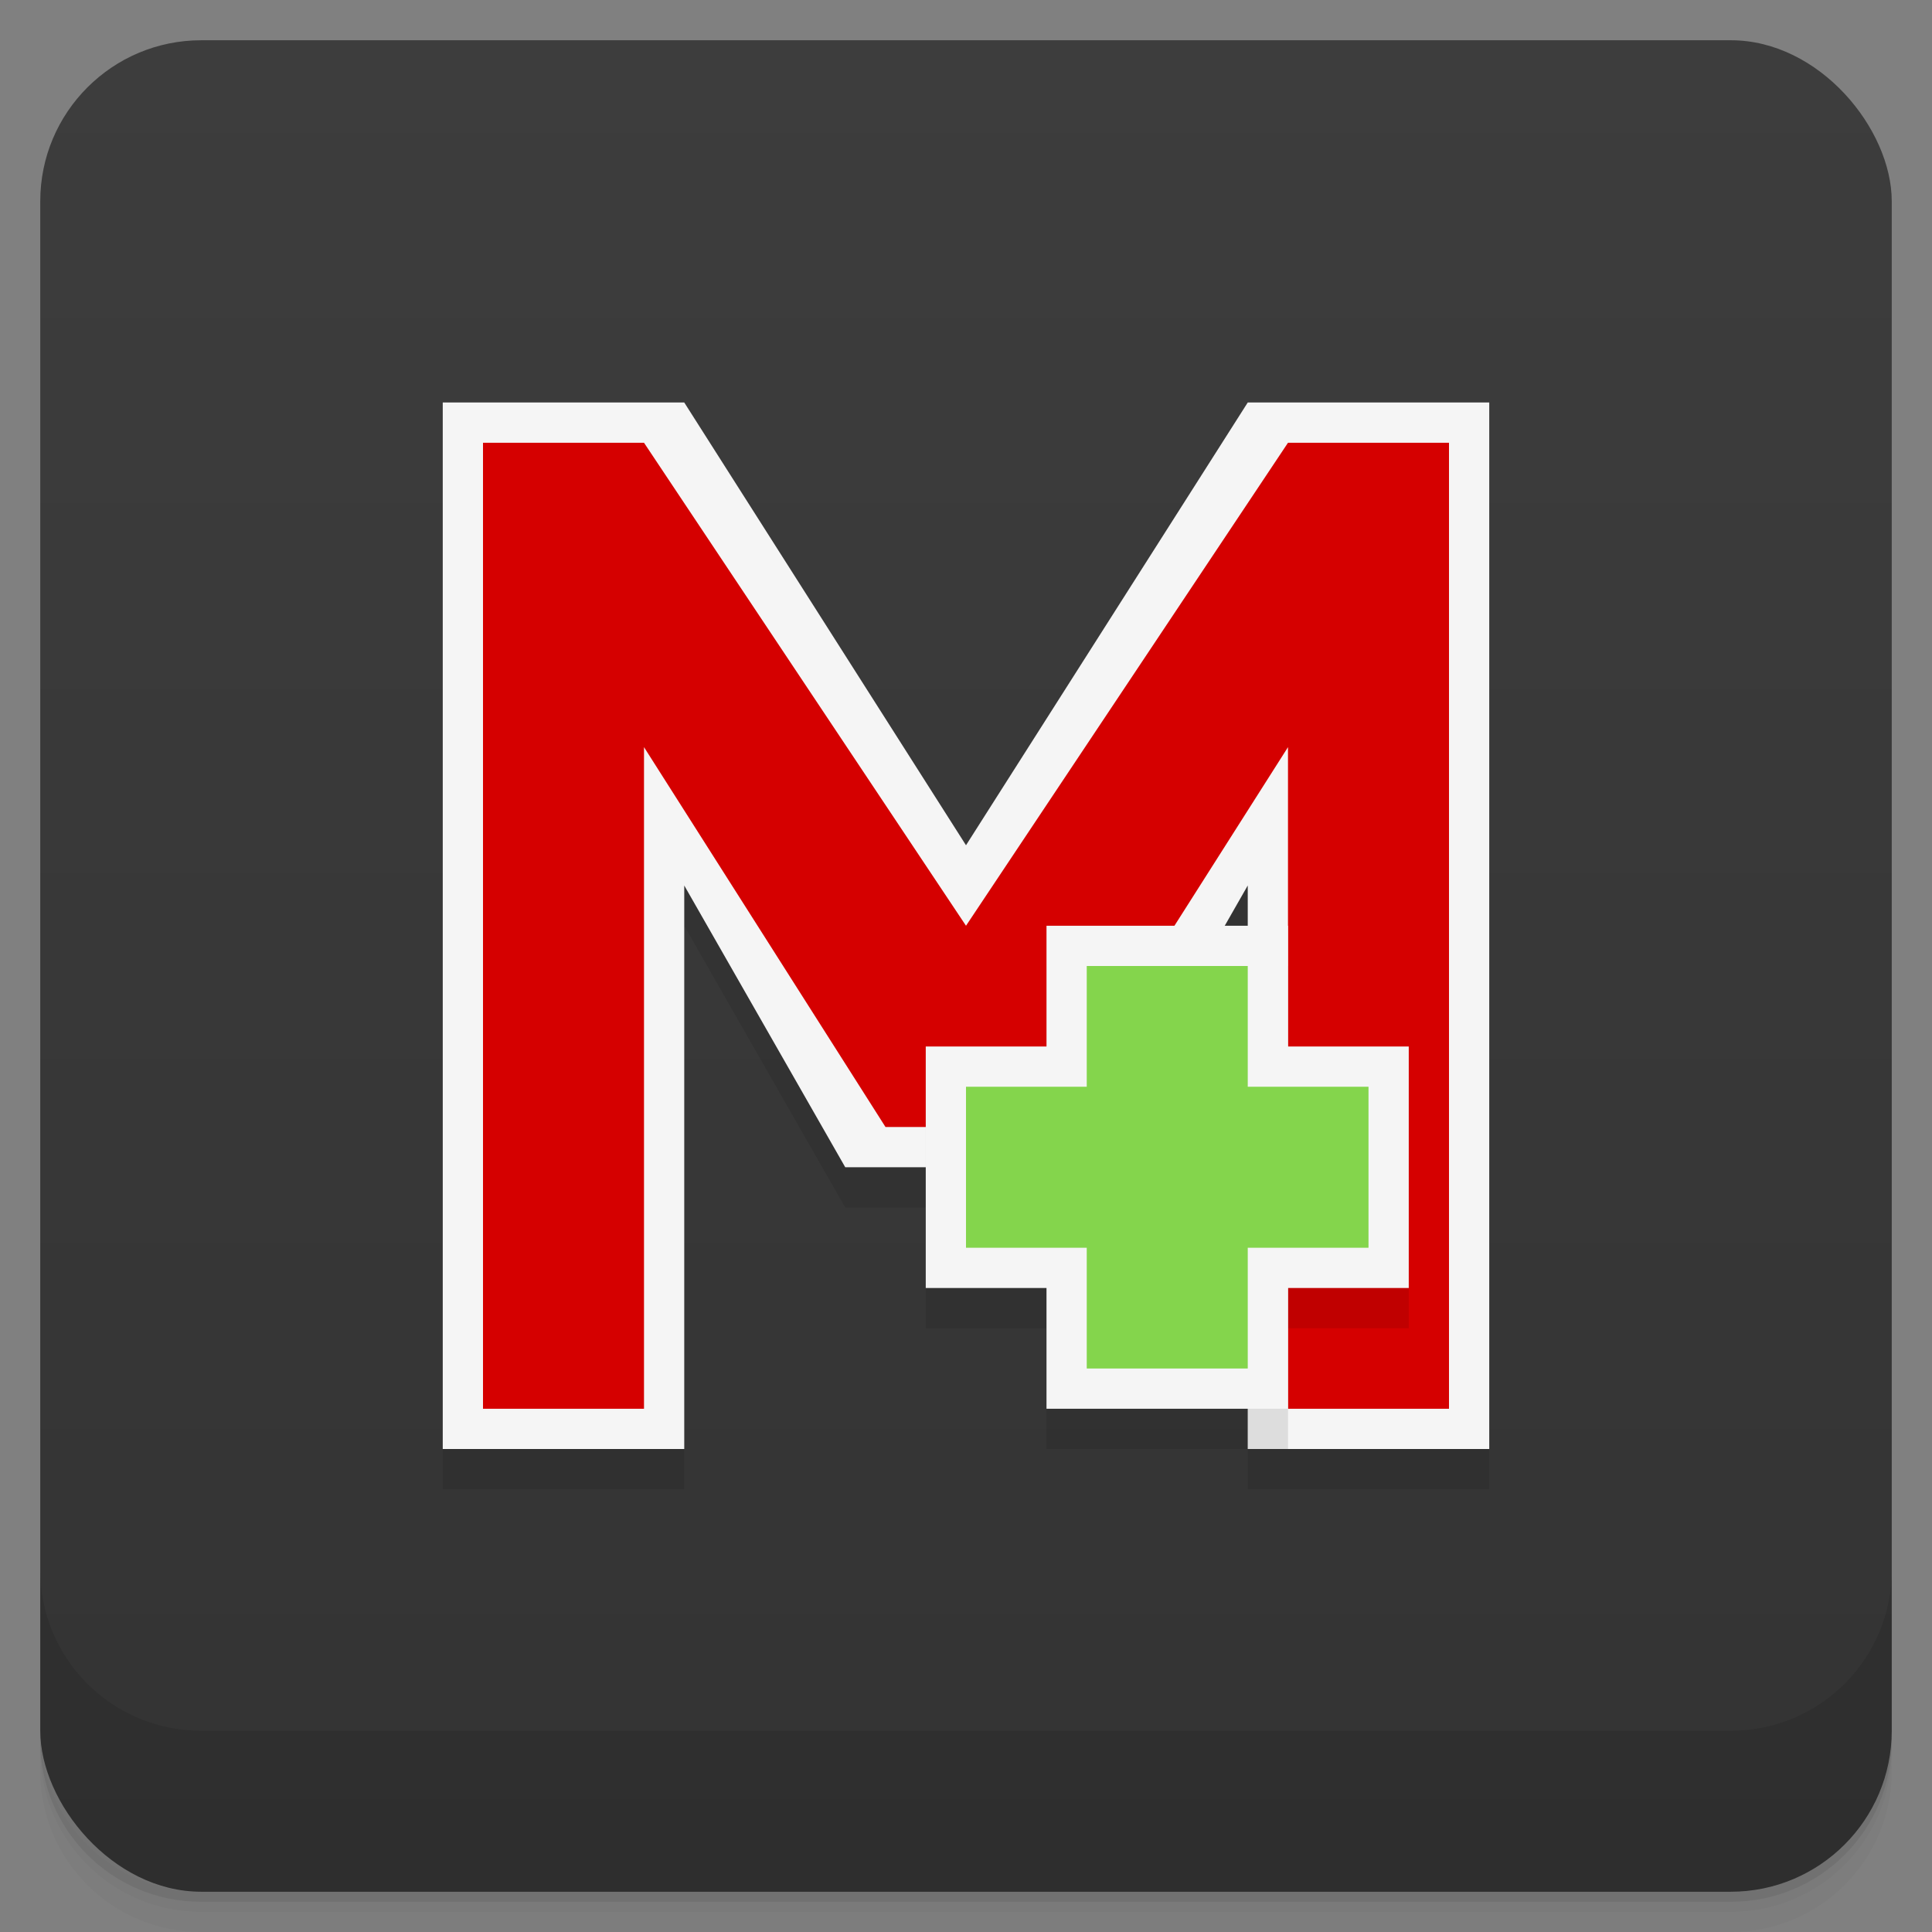 <svg version="1.1" viewBox="0 0 48 48" xmlns="http://www.w3.org/2000/svg">
 <rect x="0" y="0" width="48" height="48" fill="#808080" stroke="none"/>
 <defs>
  <linearGradient id="bg" x2="0" y1="1" y2="47" gradientUnits="userSpaceOnUse">
   <stop style="stop-color:#3d3d3d" offset="0"/>
   <stop style="stop-color:#333" offset="1"/>
  </linearGradient>
 </defs>
 <path d="m1 43v0.25c0 2.216 1.784 4 4 4h38c2.216 0 4-1.784 4-4v-0.25c0 2.216-1.784 4-4 4h-38c-2.216 0-4-1.784-4-4zm0 0.5v0.5c0 2.216 1.784 4 4 4h38c2.216 0 4-1.784 4-4v-0.5c0 2.216-1.784 4-4 4h-38c-2.216 0-4-1.784-4-4z" style="opacity:.02"/>
 <path d="m1 43.25v0.25c0 2.216 1.784 4 4 4h38c2.216 0 4-1.784 4-4v-0.25c0 2.216-1.784 4-4 4h-38c-2.216 0-4-1.784-4-4z" style="opacity:.05"/>
 <path d="m1 43v0.25c0 2.216 1.784 4 4 4h38c2.216 0 4-1.784 4-4v-0.25c0 2.216-1.784 4-4 4h-38c-2.216 0-4-1.784-4-4z" style="opacity:.1"/>
 <rect x="1" y="1" width="46" height="46" rx="4" style="fill:url(#bg)"/>
 <path d="m11 11v26h6v-14l4 7h2v3h3v3h5v1h6v-26h-6l-7 11-7-11h-2zm20 12v1h-0.572z" style="opacity:.1"/>
 <path d="m11 10v26h6v-14l4 7h6l4-7v14h6v-26h-6l-7 11-7-11h-2z" style="fill:#f5f5f5"/>
 <path d="m12 11v24h4v-16.438l6 9.438h4l6-9.438v16.438h4v-24h-4l-8 12-8-12h-1z" style="fill:#d50000"/>
 <path d="m26 24v3h-3v2h4l2.857-5zm5 0v12h1v-3h3v-6h-3v-3z" style="opacity:.1"/>
 <path d="m26 23v3h-3v6h3v3h6v-3h3v-6h-3v-3z" style="fill:#f5f5f5"/>
 <path d="m27 24v3h-3v4h3v3h4v-3h3v-4h-3v-3z" style="fill:#84d54c"/>
 <path d="m1 39v4c0 2.216 1.784 4 4 4h38c2.216 0 4-1.784 4-4v-4c0 2.216-1.784 4-4 4h-38c-2.216 0-4-1.784-4-4z" style="opacity:.1"/>
</svg>
